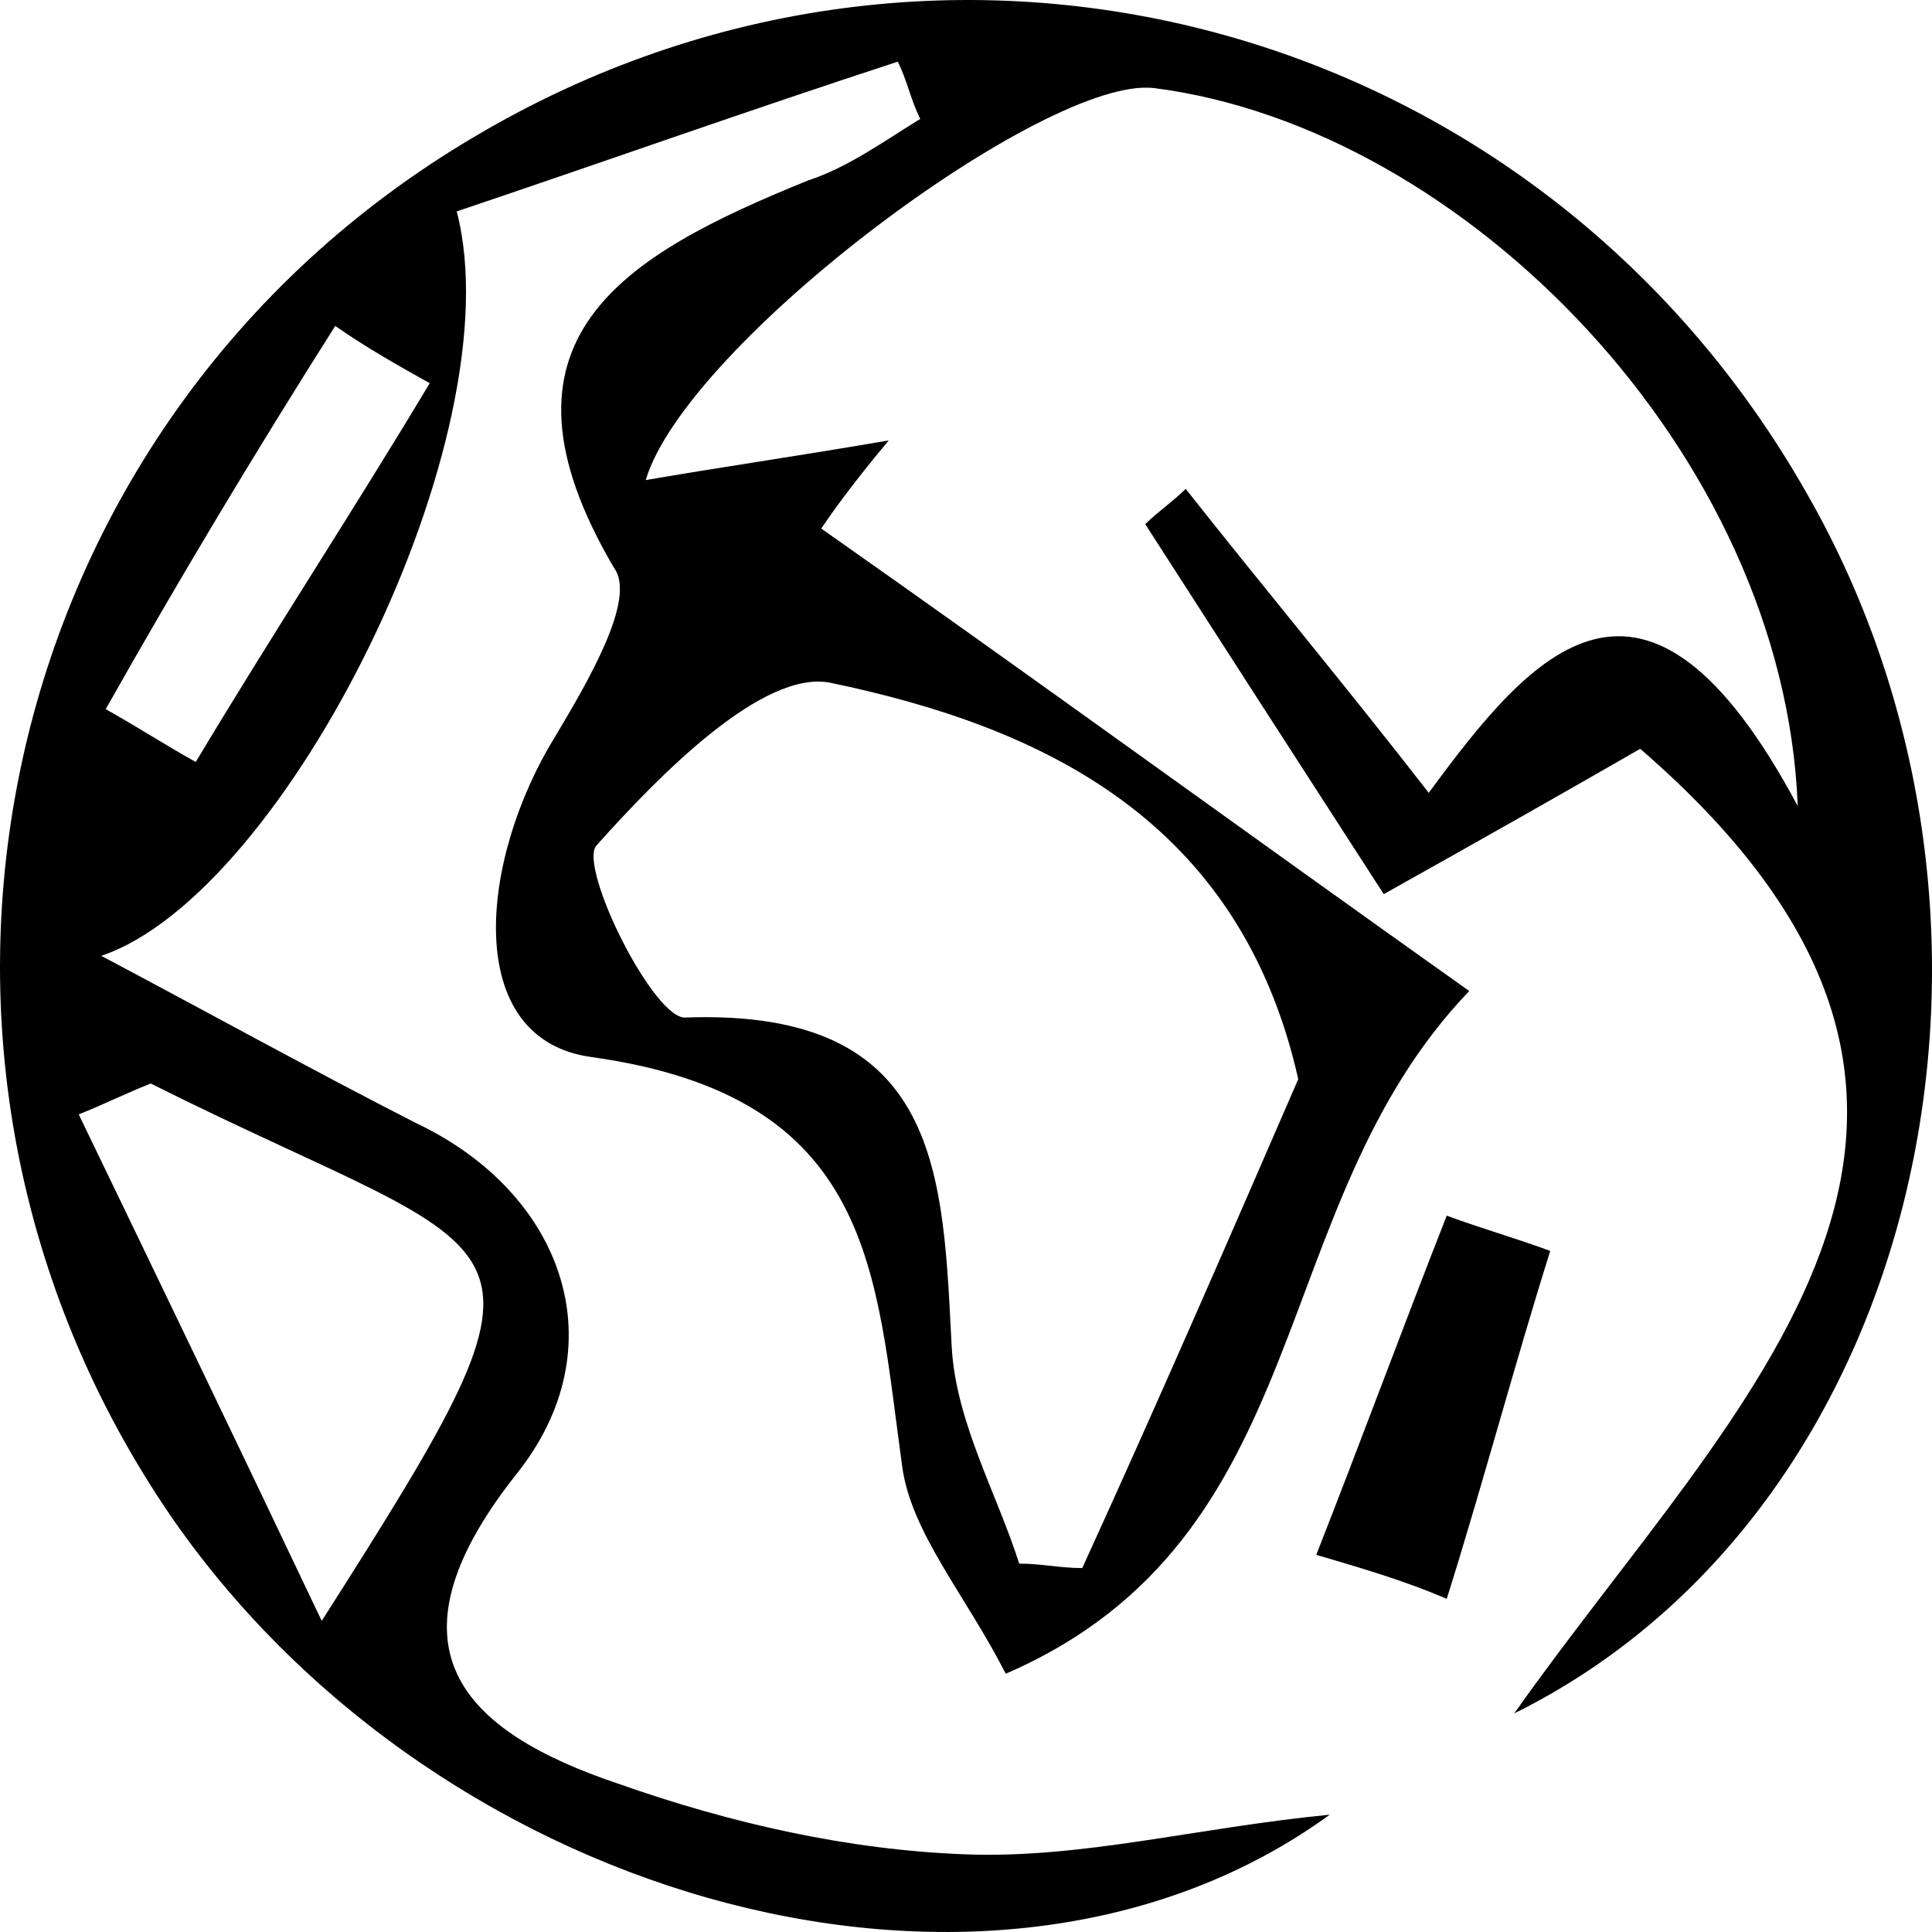 <svg width="40" height="40" viewBox="0 0 40 40" fill="none" xmlns="http://www.w3.org/2000/svg">
<path d="M31.351 35.474C35.916 28.999 42.81 23.163 33.959 15.503C32.376 16.415 30.605 17.418 28.649 18.512C26.879 15.776 25.295 13.314 23.711 10.852C23.991 10.578 24.27 10.396 24.549 10.122C26.133 12.129 27.81 14.135 29.581 16.415C31.723 13.496 34.053 10.761 37.22 16.688C36.941 9.393 30.326 2.645 23.897 1.824C21.661 1.55 14.208 7.113 13.369 9.94C14.953 9.666 16.258 9.484 18.4 9.119C17.562 10.122 17.189 10.67 17.003 10.943C21.289 13.953 25.668 17.144 30.419 20.518C26.133 24.987 27.345 31.826 20.823 34.653C19.984 33.012 18.866 31.735 18.68 30.367C18.121 26.355 18.121 22.707 12.251 21.886C9.549 21.521 9.922 17.783 11.506 15.229C12.158 14.135 13.183 12.402 12.717 11.764C9.922 7.022 12.903 5.289 16.723 3.739C17.562 3.465 18.307 2.918 19.053 2.462C18.866 2.097 18.773 1.641 18.587 1.277C15.512 2.28 12.438 3.374 9.456 4.377C10.667 9.028 5.916 18.512 2.096 19.789C4.332 20.974 6.475 22.16 8.618 23.254C11.692 24.713 12.81 27.905 10.668 30.55C7.872 34.106 9.549 35.839 12.81 36.933C15.139 37.754 17.562 38.301 19.984 38.392C22.407 38.483 24.736 37.845 27.531 37.571C20.636 42.587 9.177 39.486 3.587 31.462C-3.028 21.886 -0.233 8.755 9.829 2.827C19.518 -2.918 31.817 0.365 37.407 10.214C42.531 19.151 39.829 31.279 31.351 35.474ZM26.879 22.342C25.668 16.962 21.568 15.047 17.189 14.135C15.792 13.861 13.649 16.05 12.345 17.509C11.972 17.965 13.556 21.157 14.208 21.066C19.518 20.883 19.518 24.349 19.705 27.905C19.798 29.455 20.636 30.914 21.102 32.373C21.568 32.373 21.941 32.465 22.407 32.465C23.991 28.999 25.574 25.352 26.879 22.342ZM3.121 22.433C2.655 22.616 2.096 22.889 1.63 23.072C3.214 26.355 4.798 29.638 6.661 33.559C12.065 25.078 10.947 26.355 3.121 22.433ZM2.189 14.682C2.841 15.047 3.4 15.412 4.053 15.776C5.636 13.132 7.313 10.578 8.897 7.934C8.245 7.569 7.593 7.204 6.941 6.748C5.264 9.393 3.68 12.037 2.189 14.682Z" fill="black"/>
<path d="M27.252 32.191C28.183 29.82 29.022 27.54 29.953 25.169C30.699 25.443 31.351 25.625 32.096 25.899C31.351 28.27 30.699 30.732 29.953 33.103C29.115 32.738 28.183 32.465 27.252 32.191Z" fill="black"/>
</svg>
